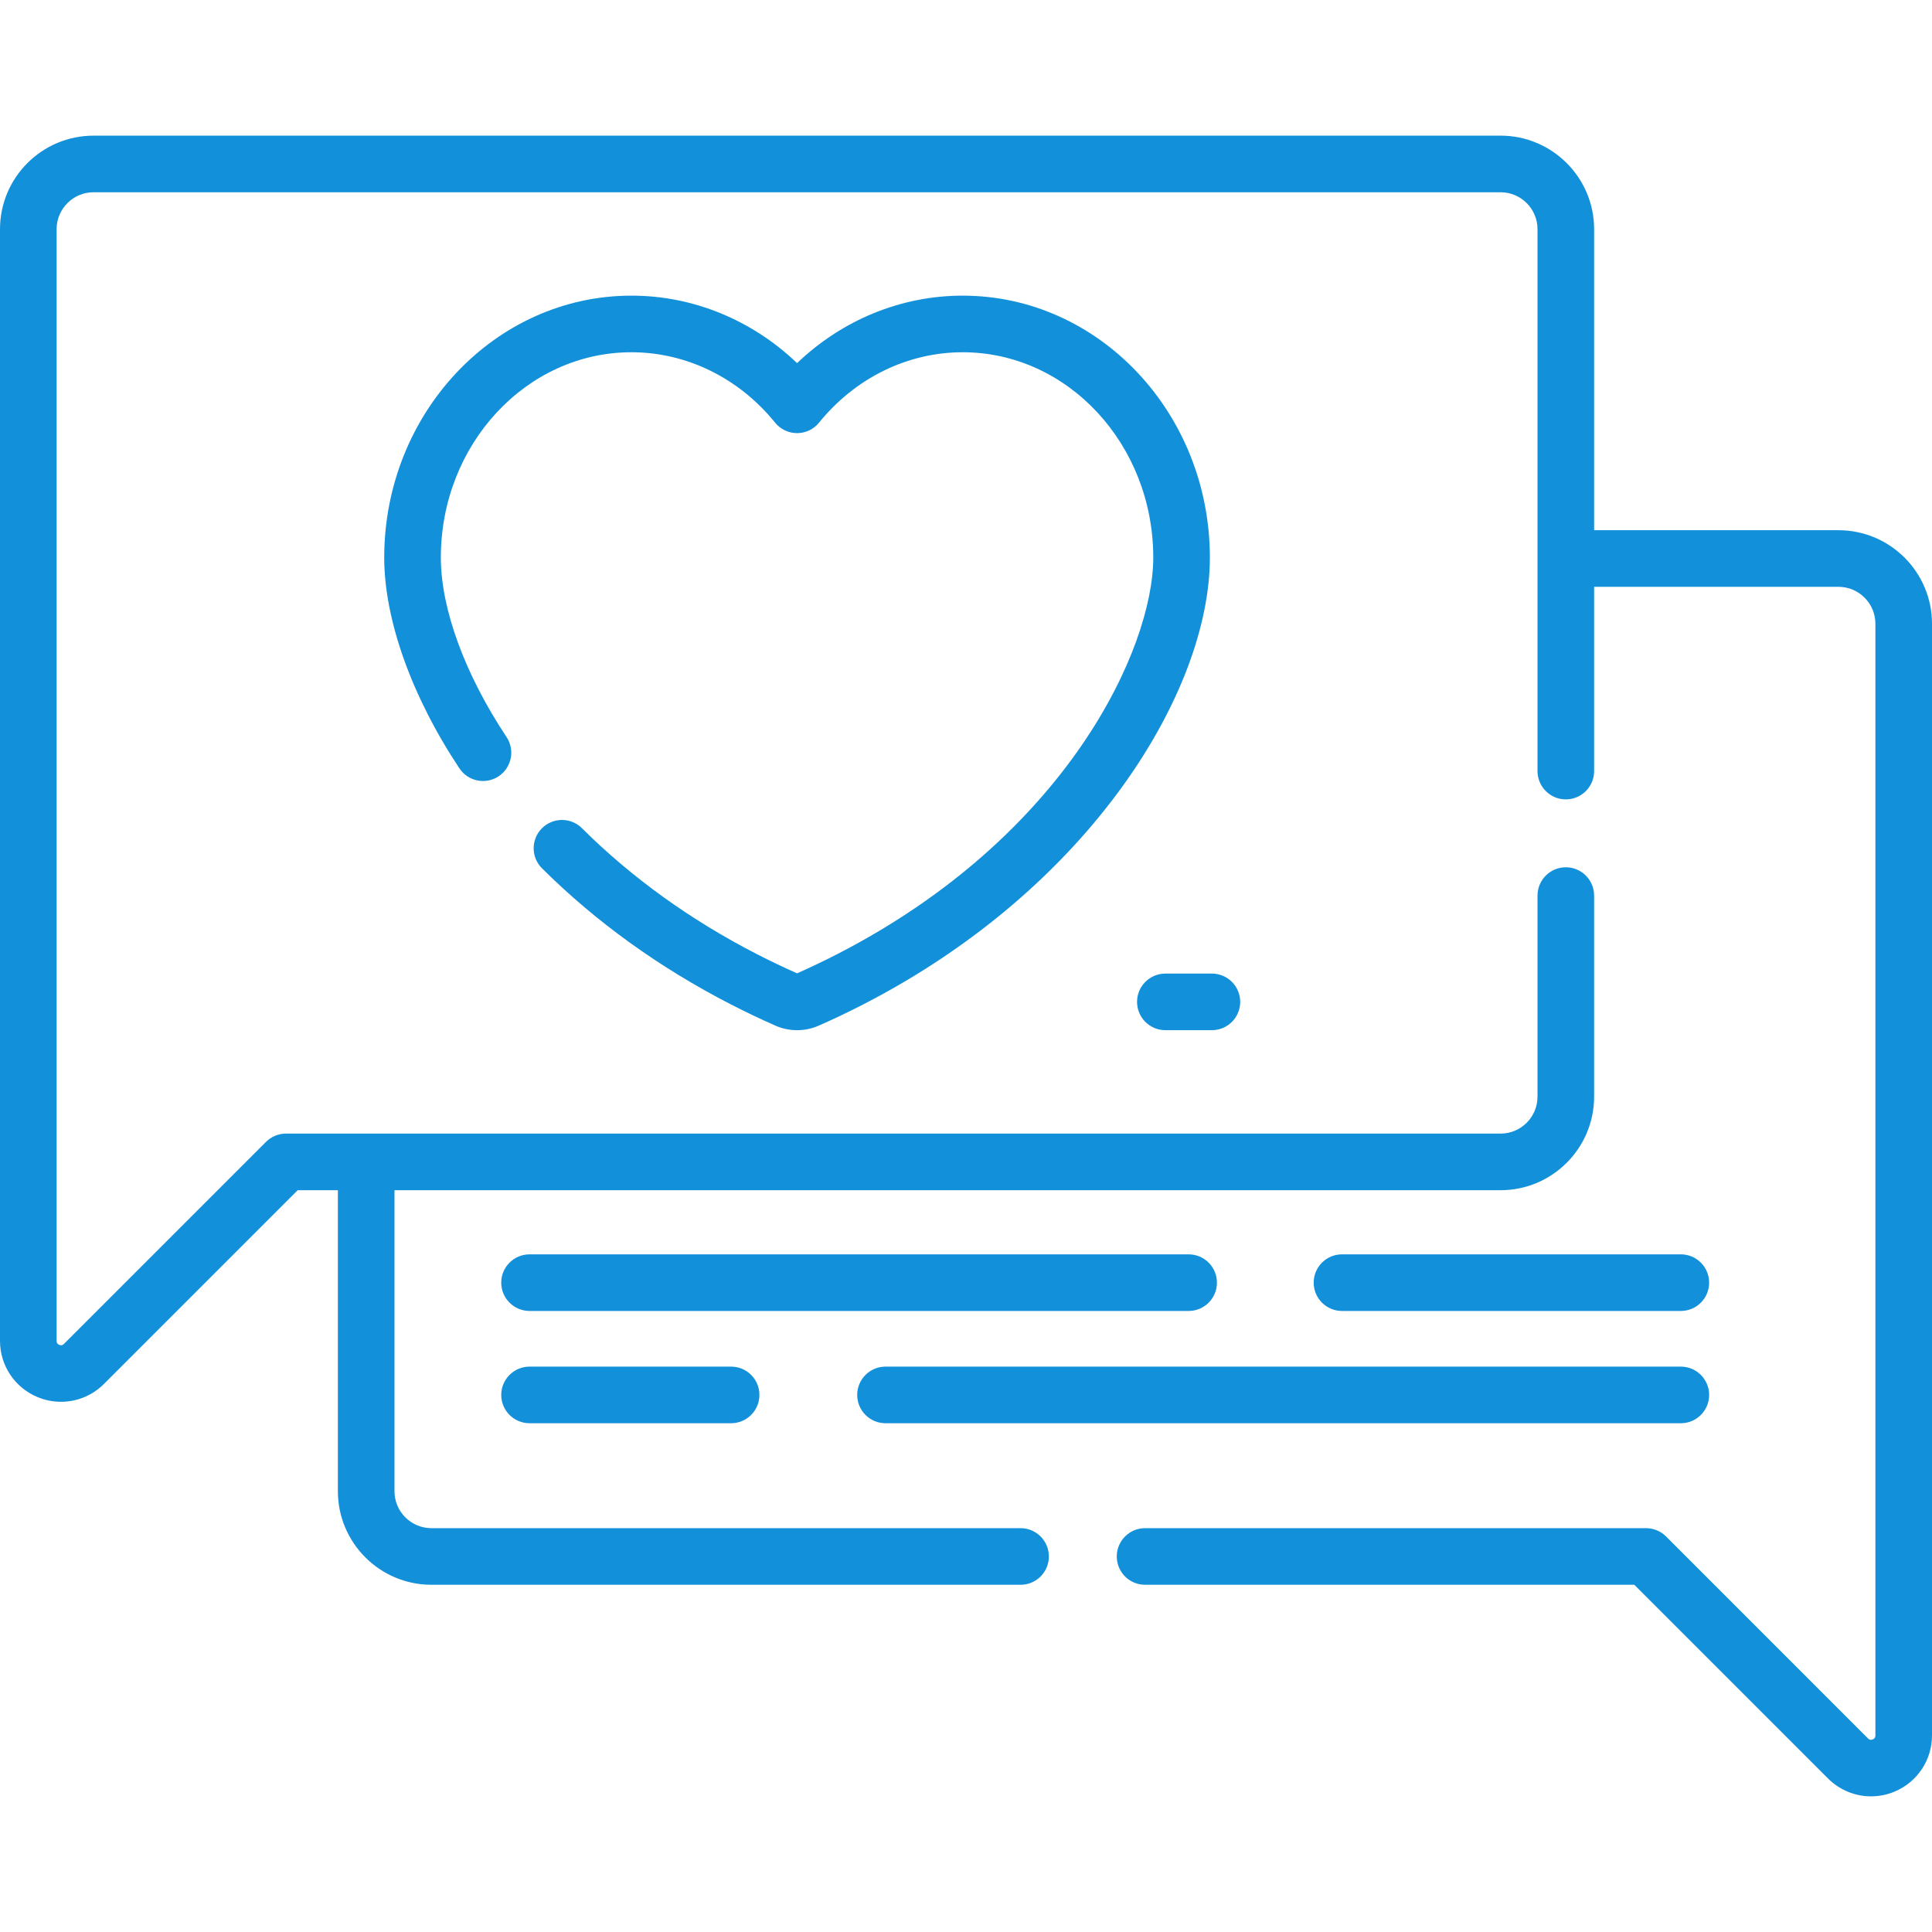 <svg width="80" height="80" viewBox="0 0 80 80" fill="none" xmlns="http://www.w3.org/2000/svg">
<path d="M76.127 21.955H66.009V9.49C66.009 7.354 64.271 5.617 62.136 5.617H3.873C1.737 5.617 0 7.354 0 9.49V55.522C0 56.545 0.611 57.46 1.557 57.852C1.871 57.982 2.2 58.045 2.525 58.045C3.18 58.045 3.822 57.789 4.306 57.305L12.327 49.284H13.991V61.749C13.991 63.885 15.729 65.622 17.864 65.622H42.26C42.907 65.622 43.432 65.097 43.432 64.45C43.432 63.803 42.907 63.278 42.26 63.278H17.864C17.021 63.278 16.335 62.593 16.335 61.749V49.284H62.136C64.271 49.284 66.009 47.547 66.009 45.411V37.084C66.009 36.437 65.484 35.912 64.837 35.912C64.189 35.912 63.665 36.437 63.665 37.084V45.411C63.665 46.254 62.979 46.94 62.136 46.94H11.842C11.531 46.94 11.233 47.064 11.013 47.284L2.649 55.648C2.623 55.673 2.564 55.733 2.454 55.687C2.344 55.641 2.344 55.557 2.344 55.521V9.49C2.344 8.647 3.03 7.961 3.873 7.961H62.136C62.979 7.961 63.665 8.647 63.665 9.49V31.929C63.665 32.576 64.189 33.101 64.837 33.101C65.484 33.101 66.009 32.576 66.009 31.929V24.299H76.127C76.97 24.299 77.656 24.985 77.656 25.828V71.859C77.656 71.895 77.656 71.979 77.546 72.025C77.436 72.07 77.377 72.011 77.351 71.986L68.987 63.621C68.767 63.401 68.469 63.278 68.158 63.278H47.414C46.767 63.278 46.243 63.803 46.243 64.45C46.243 65.097 46.767 65.622 47.414 65.622H67.673L75.694 73.643C76.178 74.127 76.82 74.383 77.475 74.383C77.8 74.383 78.129 74.32 78.443 74.19C79.389 73.798 80 72.883 80 71.859V25.828C80 23.692 78.263 21.955 76.127 21.955Z" fill="#1390DA"/>
<path d="M34.675 39.505C34.132 39.784 33.57 40.053 33.005 40.304C32.44 40.053 31.878 39.784 31.334 39.505C28.591 38.095 26.156 36.342 24.096 34.293C23.637 33.837 22.895 33.839 22.439 34.298C21.982 34.757 21.984 35.499 22.443 35.955C24.674 38.174 27.305 40.069 30.262 41.589C30.863 41.898 31.483 42.194 32.106 42.469C32.392 42.595 32.698 42.658 33.005 42.658C33.311 42.658 33.618 42.595 33.903 42.469C34.527 42.194 35.147 41.898 35.747 41.589C45.168 36.746 50.098 28.616 50.098 23.088C50.098 17.108 45.506 12.242 39.862 12.242C37.311 12.242 34.875 13.247 33.005 15.036C31.134 13.247 28.698 12.242 26.147 12.242C20.503 12.242 15.91 17.108 15.91 23.088C15.91 25.657 17.045 28.838 19.023 31.816C19.381 32.355 20.109 32.502 20.648 32.144C21.187 31.785 21.333 31.058 20.975 30.519C19.246 27.915 18.254 25.207 18.254 23.088C18.254 18.4 21.795 14.586 26.147 14.586C28.426 14.586 30.593 15.648 32.094 17.5C32.317 17.775 32.651 17.935 33.005 17.935C33.358 17.935 33.693 17.775 33.915 17.5C35.416 15.648 37.583 14.586 39.862 14.586C44.214 14.586 47.754 18.4 47.754 23.088C47.754 26.836 44.203 34.607 34.675 39.505Z" fill="#1390DA"/>
<path d="M69.6 54.284C70.247 54.284 70.772 53.759 70.772 53.112C70.772 52.465 70.247 51.94 69.6 51.94H55.569C54.922 51.94 54.397 52.465 54.397 53.112C54.397 53.759 54.922 54.284 55.569 54.284H69.6Z" fill="#1390DA"/>
<path d="M50.391 53.112C50.391 52.465 49.866 51.94 49.219 51.94H21.927C21.28 51.94 20.755 52.465 20.755 53.112C20.755 53.759 21.28 54.284 21.927 54.284H49.219C49.866 54.284 50.391 53.759 50.391 53.112Z" fill="#1390DA"/>
<path d="M36.667 58.933H69.6C70.247 58.933 70.772 58.408 70.772 57.761C70.772 57.114 70.247 56.589 69.6 56.589H36.667C36.02 56.589 35.495 57.114 35.495 57.761C35.495 58.408 36.019 58.933 36.667 58.933Z" fill="#1390DA"/>
<path d="M21.927 56.589C21.28 56.589 20.755 57.114 20.755 57.761C20.755 58.408 21.28 58.933 21.927 58.933H30.274C30.921 58.933 31.446 58.408 31.446 57.761C31.446 57.114 30.921 56.589 30.274 56.589H21.927Z" fill="#1390DA"/>
<path d="M48.255 42.658H50.182C50.829 42.658 51.354 42.133 51.354 41.486C51.354 40.839 50.829 40.314 50.182 40.314H48.255C47.608 40.314 47.083 40.839 47.083 41.486C47.083 42.133 47.608 42.658 48.255 42.658Z" fill="#1390DA"/>
</svg>
